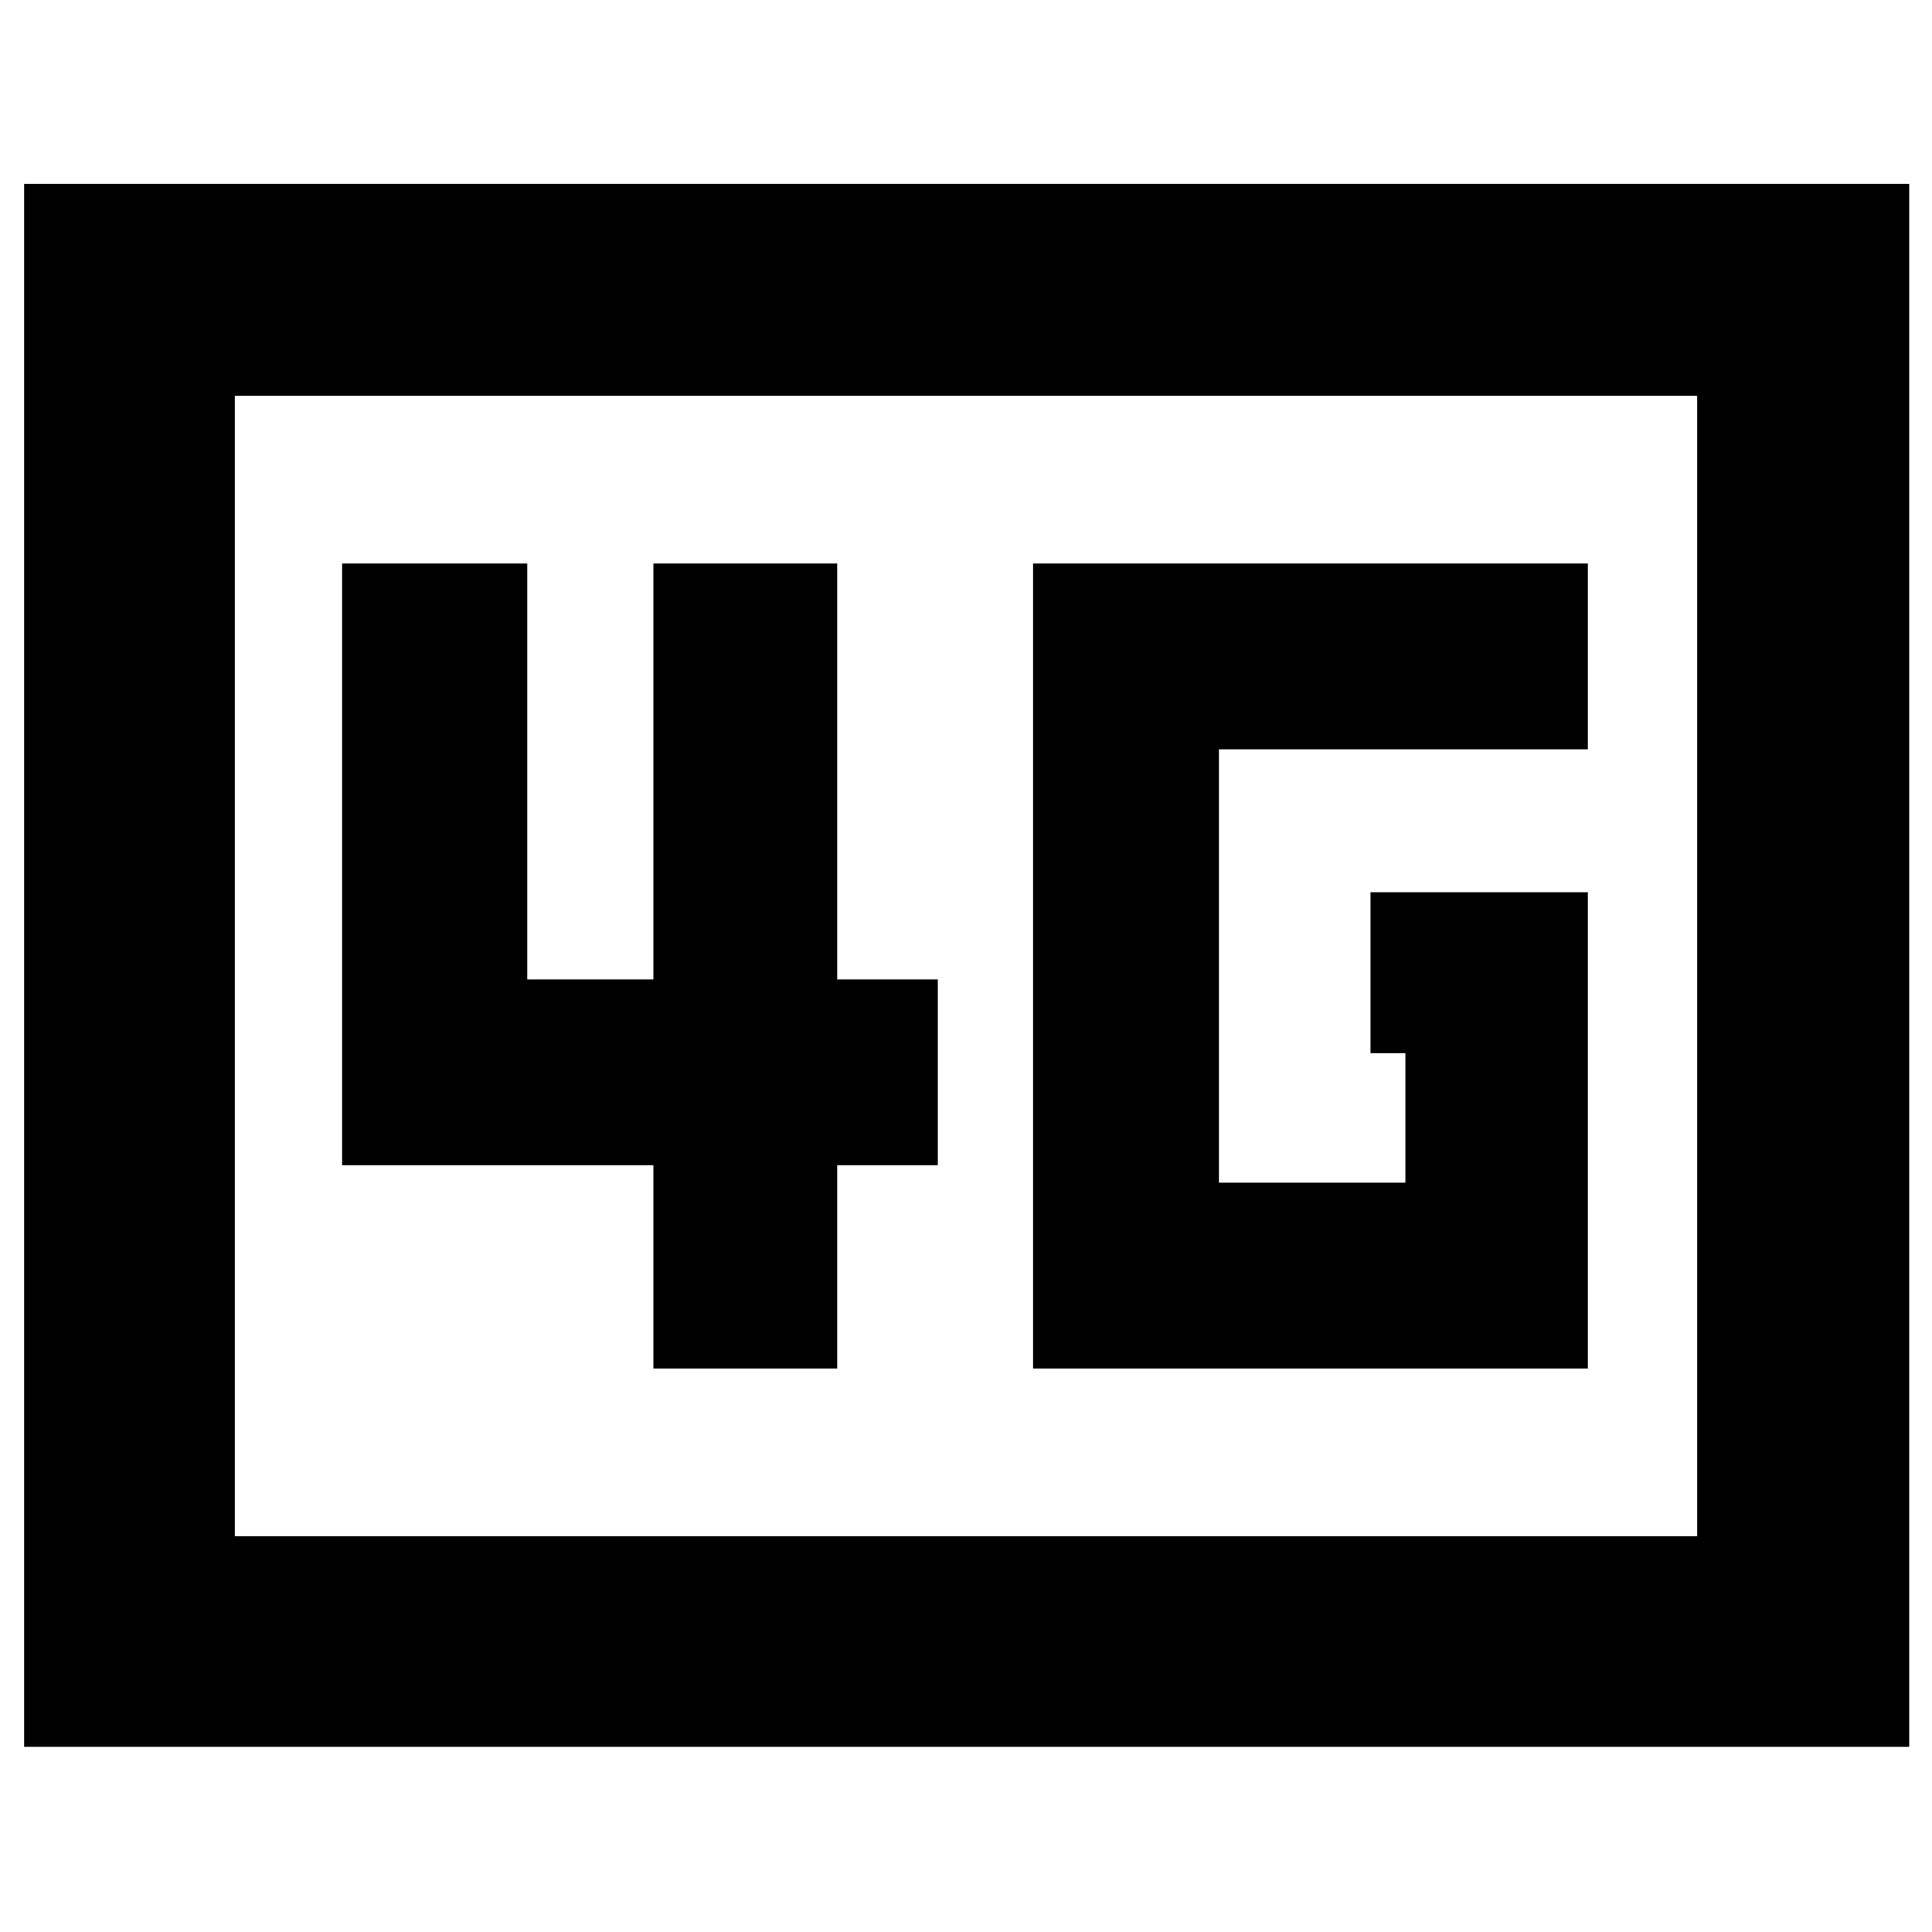 <svg xmlns="http://www.w3.org/2000/svg" height="40" viewBox="0 -960 960 960" width="40"><path d="M513.33-280H789v-236.67H681v80h17.33v64.34h-92.66v-215.34H789V-680H513.33v400Zm-188.66 0H416v-101h50v-92.33h-50V-680h-91.33v206.67H262V-680h-92v299h154.67v101ZM12-92v-776.67h936.67V-92H12Zm104.67-104.67h726.66v-566.66H116.67v566.66Zm0 0v-566.66 566.66Z"/></svg>